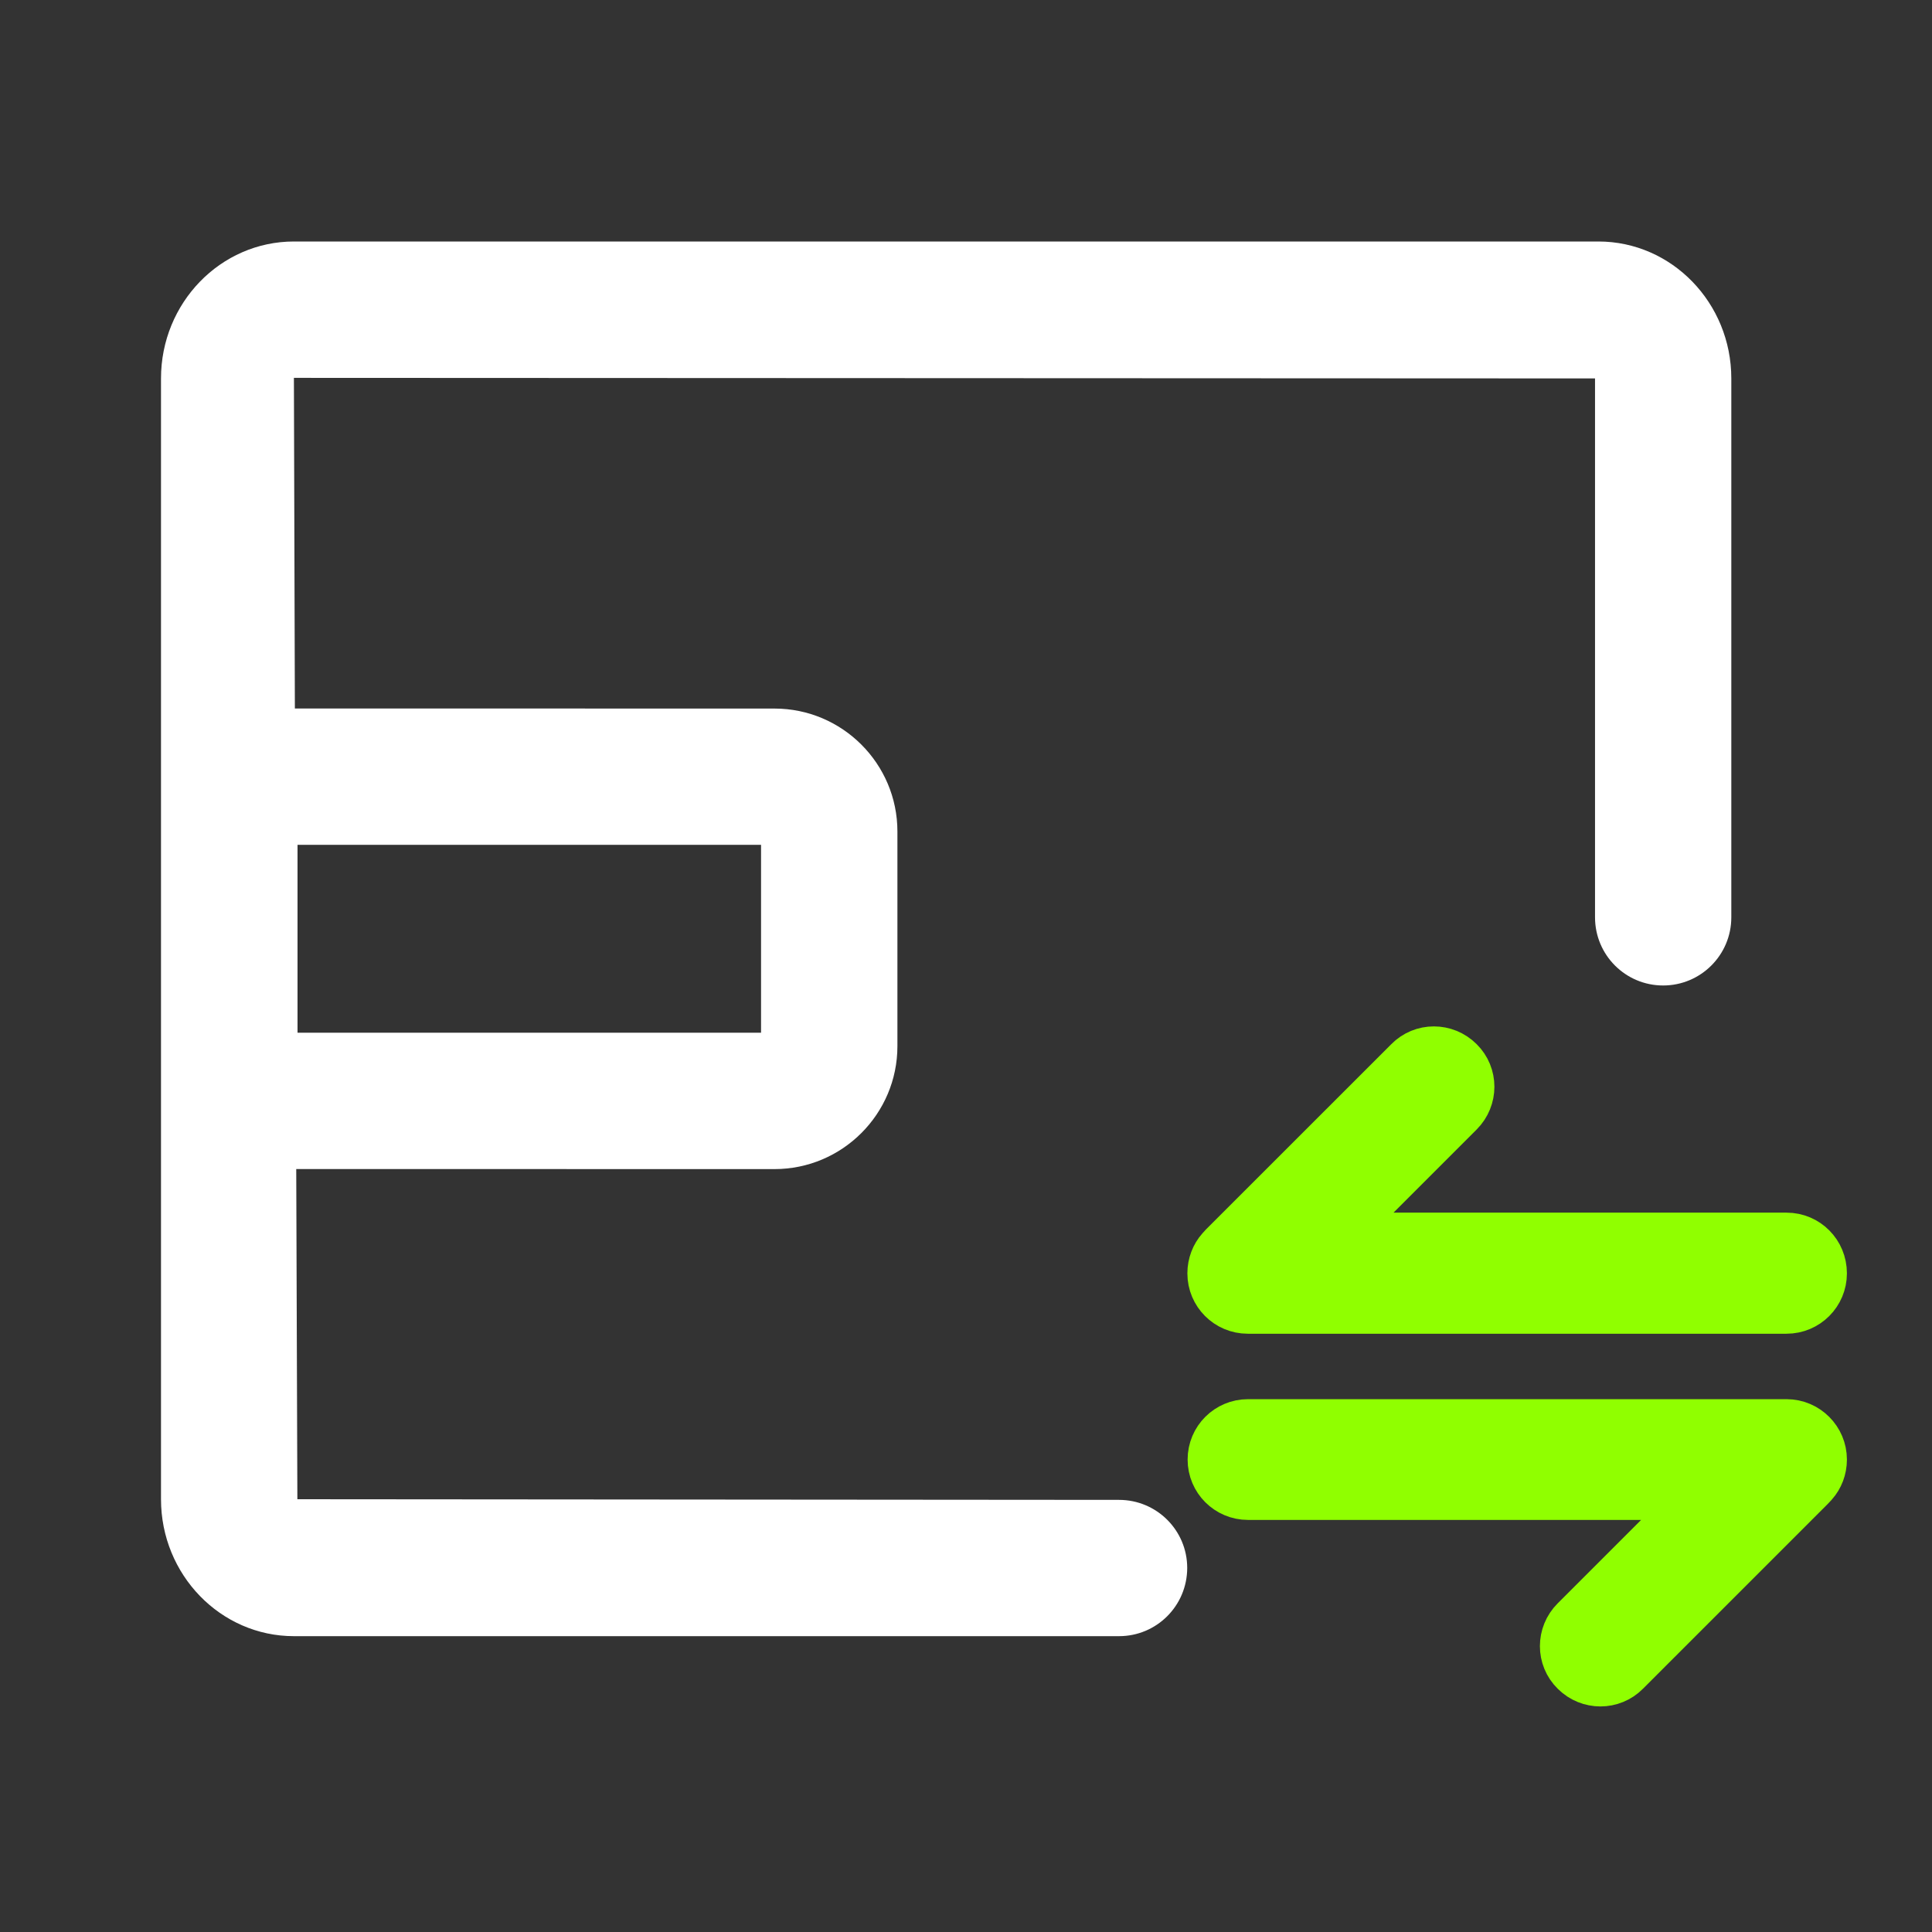 <?xml version="1.0" encoding="UTF-8"?>
<svg width="24px" height="24px" viewBox="0 0 24 24" version="1.1" xmlns="http://www.w3.org/2000/svg" xmlns:xlink="http://www.w3.org/1999/xlink">
    <rect x="0" y="0" width="24" height="24" fill="#333333" stroke="none"/>
    <title>编组 13备份</title>
    <g id="页面-1" stroke="none" stroke-width="1" fill="none" fill-rule="evenodd">
        <g id="头部下拉" transform="translate(-1464, -215)">
            <g id="编组-13备份" transform="translate(1464, 215)">
                <g id="编组-35" transform="translate(2, 3)" fill-rule="nonzero">
                    <path d="M17.856,0 C18.767,0 19.507,0.763 19.507,1.701 L19.507,8.395 C19.507,8.863 19.128,9.242 18.66,9.242 C18.192,9.242 17.814,8.863 17.814,8.395 L17.814,1.701 L1.651,1.694 L1.663,5.801 L7.621,5.802 C8.463,5.802 9.148,6.487 9.148,7.329 L9.148,9.996 C9.148,10.838 8.463,11.523 7.621,11.523 L1.68,11.522 L1.694,15.624 L11.901,15.632 C12.369,15.632 12.748,16.01 12.748,16.478 C12.747,16.947 12.369,17.325 11.901,17.325 L1.651,17.325 C0.74,17.325 0,16.562 0,15.624 L0,1.701 C0,0.763 0.74,0 1.651,0 L17.856,0 Z M7.454,7.495 L1.696,7.495 L1.696,9.829 L7.454,9.829 L7.454,7.495 Z" id="形状结合" fill="#FFFFFF"></path>
                    <path d="M20.193,12.314 L14.707,12.314 L16.167,10.854 C16.363,10.658 16.363,10.341 16.167,10.148 C15.97,9.951 15.653,9.951 15.46,10.148 L13.16,12.447 C13.147,12.461 13.137,12.474 13.123,12.488 C13.047,12.574 13,12.691 13,12.818 C13,13.094 13.223,13.318 13.5,13.318 L20.193,13.318 C20.47,13.318 20.693,13.094 20.693,12.818 C20.693,12.537 20.47,12.314 20.193,12.314 Z M20.193,14.631 L13.503,14.631 C13.227,14.631 13.003,14.854 13.003,15.131 C13.003,15.408 13.227,15.631 13.503,15.631 L18.99,15.631 L17.527,17.094 C17.33,17.291 17.33,17.608 17.527,17.801 C17.723,17.997 18.04,17.997 18.233,17.801 L20.533,15.501 C20.547,15.488 20.557,15.474 20.57,15.461 C20.647,15.374 20.693,15.258 20.693,15.131 C20.693,14.857 20.47,14.631 20.193,14.631 L20.193,14.631 Z" id="形状" stroke="#90ff00" stroke-width="0.5" fill="#90ff00"></path>
                </g>
                <rect id="矩形备份-70" x="0" y="0" width="24" height="24"></rect>
            </g>
        </g>
    </g>
</svg>